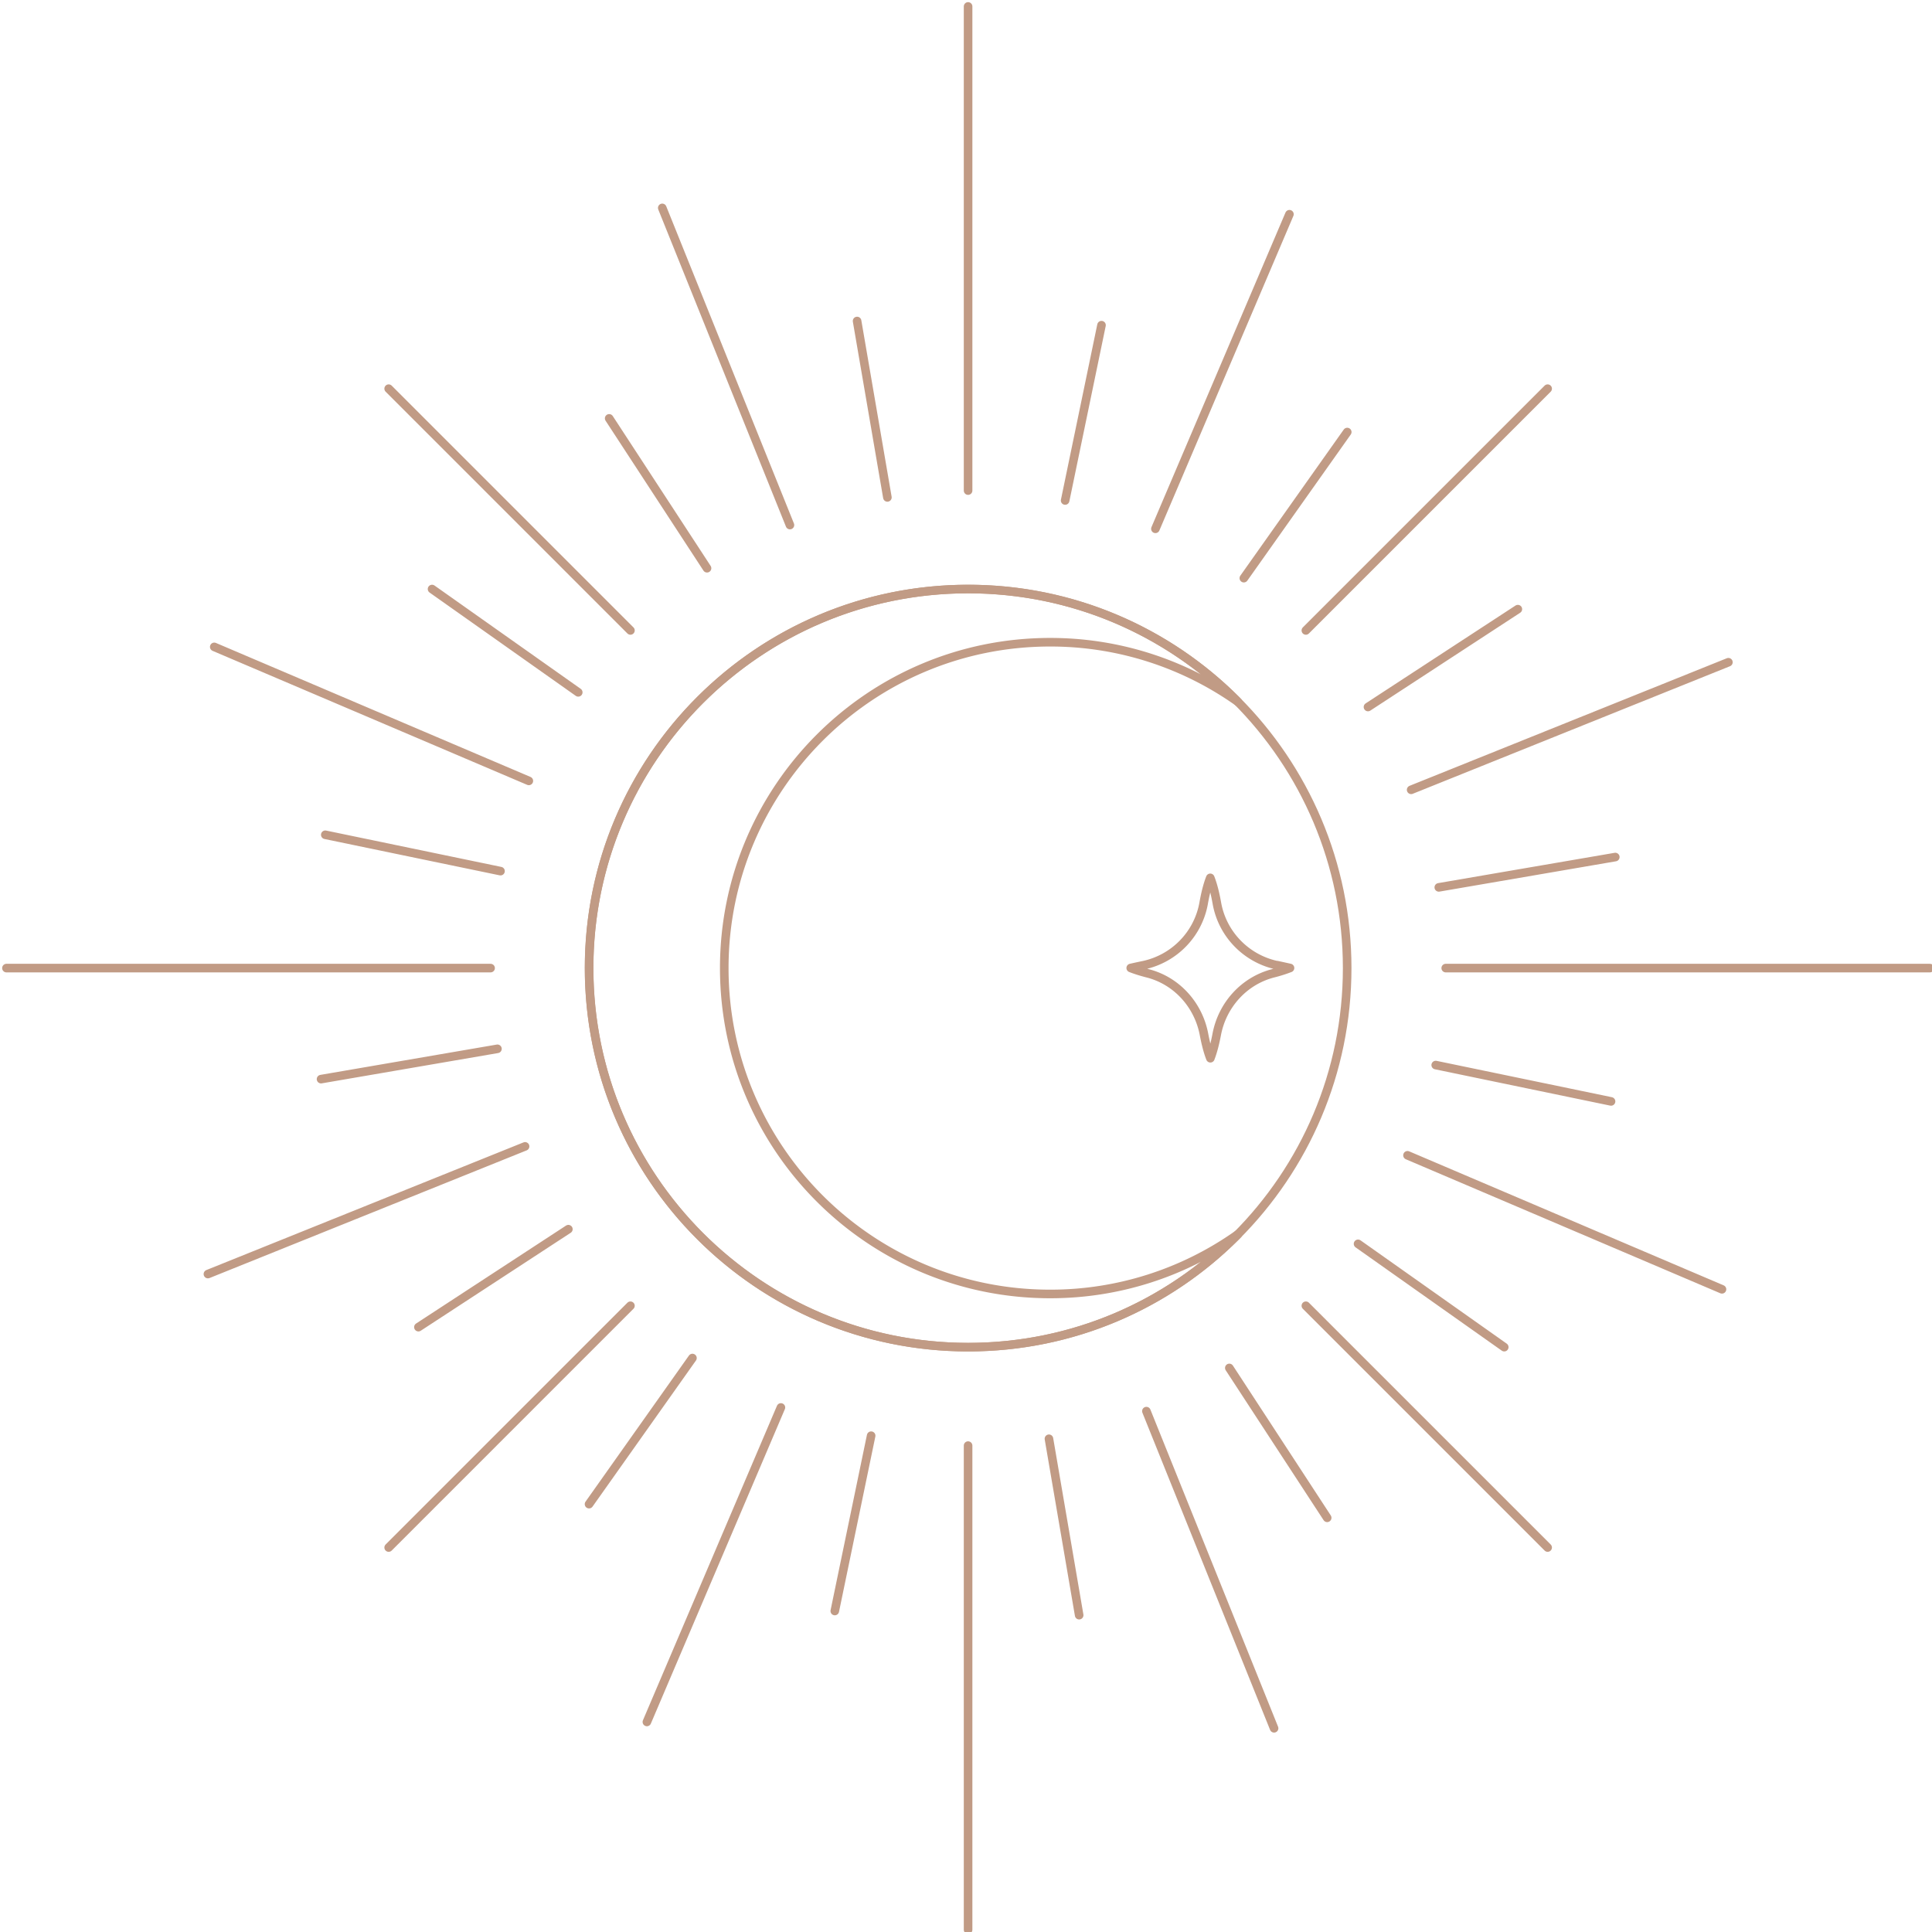 <svg width="300" height="300" fill="none" xmlns="http://www.w3.org/2000/svg"><path d="M150.328 209.184c32.508 0 58.86-26.352 58.86-58.859 0-32.508-26.352-58.86-58.86-58.86-32.507 0-58.86 26.352-58.86 58.86 0 32.507 26.353 58.859 58.86 58.859zm-.004-133.006V1m0 298.65v-75.177m-74.146-74.148H1m298.67 0h-75.178M97.894 97.894L60.352 60.352m179.966 179.947l-37.543-37.543m-104.881 0l-37.542 37.543M240.318 60.352l-37.543 37.542M122.661 81.53l-19.825-49.247m95.001 236.084l-19.825-49.247m-96.48-41.11l-49.247 19.825m236.099-95.004l-49.263 19.81m-137.004-1.384l-48.848-20.809m234.117 99.755l-48.831-20.809m-97.297 39.157l-20.809 48.832m99.772-234.116l-20.809 48.848m-89.623 25.392L67.088 91.465m166.49 117.719l-22.701-16.041m-103.355 17.733l-16.057 22.686M209.199 67.088l-16.056 22.686M77.717 135.268l-27.207-5.644m199.652 41.403l-27.223-5.645m-87.668 57.552l-5.644 27.223m41.414-199.664l-5.645 27.223m-88.153 85.143l-27.391 4.707m200.971-34.483l-27.407 4.707m-60.535 85.621l4.691 27.392M133.088 49.846l4.706 27.392m-28.007 10.998l-15.195-23.27m111.492 170.719l-15.195-23.27M88.256 190.867l-23.285 15.211M235.69 94.588l-23.27 15.195" stroke="#C19B85" stroke-width="1.333" stroke-linecap="round" stroke-linejoin="round"/><path d="M112.463 150.325c0-27.946 22.655-50.6 50.6-50.6a50.337 50.337 0 0129.161 9.258c-10.674-10.812-25.5-17.518-41.88-17.518-32.514 0-58.86 26.346-58.86 58.86 0 32.513 26.346 58.859 58.86 58.859 16.395 0 31.222-6.705 41.88-17.518a50.337 50.337 0 01-29.161 9.259c-27.945 0-50.6-22.655-50.6-50.6z" stroke="#C19B85" stroke-width="1.333" stroke-linecap="round" stroke-linejoin="round"/><path d="M198.266 149.879c-4.753-1.031-8.444-4.814-9.305-9.613-.262-1.476-.6-2.86-1.031-3.952-.43 1.092-.769 2.476-1.03 3.952-.861 4.799-4.568 8.598-9.336 9.613-1.184.246-1.984.43-1.984.43.815.323 1.692.585 2.584.816 4.537 1.138 7.936 4.906 8.797 9.52.262 1.369.585 2.661.985 3.676.4-1.031.723-2.307.984-3.676.861-4.599 4.26-8.367 8.797-9.52a22.085 22.085 0 002.584-.816s-.815-.184-2.03-.446l-.015.016z" stroke="#C19B85" stroke-width="1.333" stroke-linecap="round" stroke-linejoin="round"/></svg>